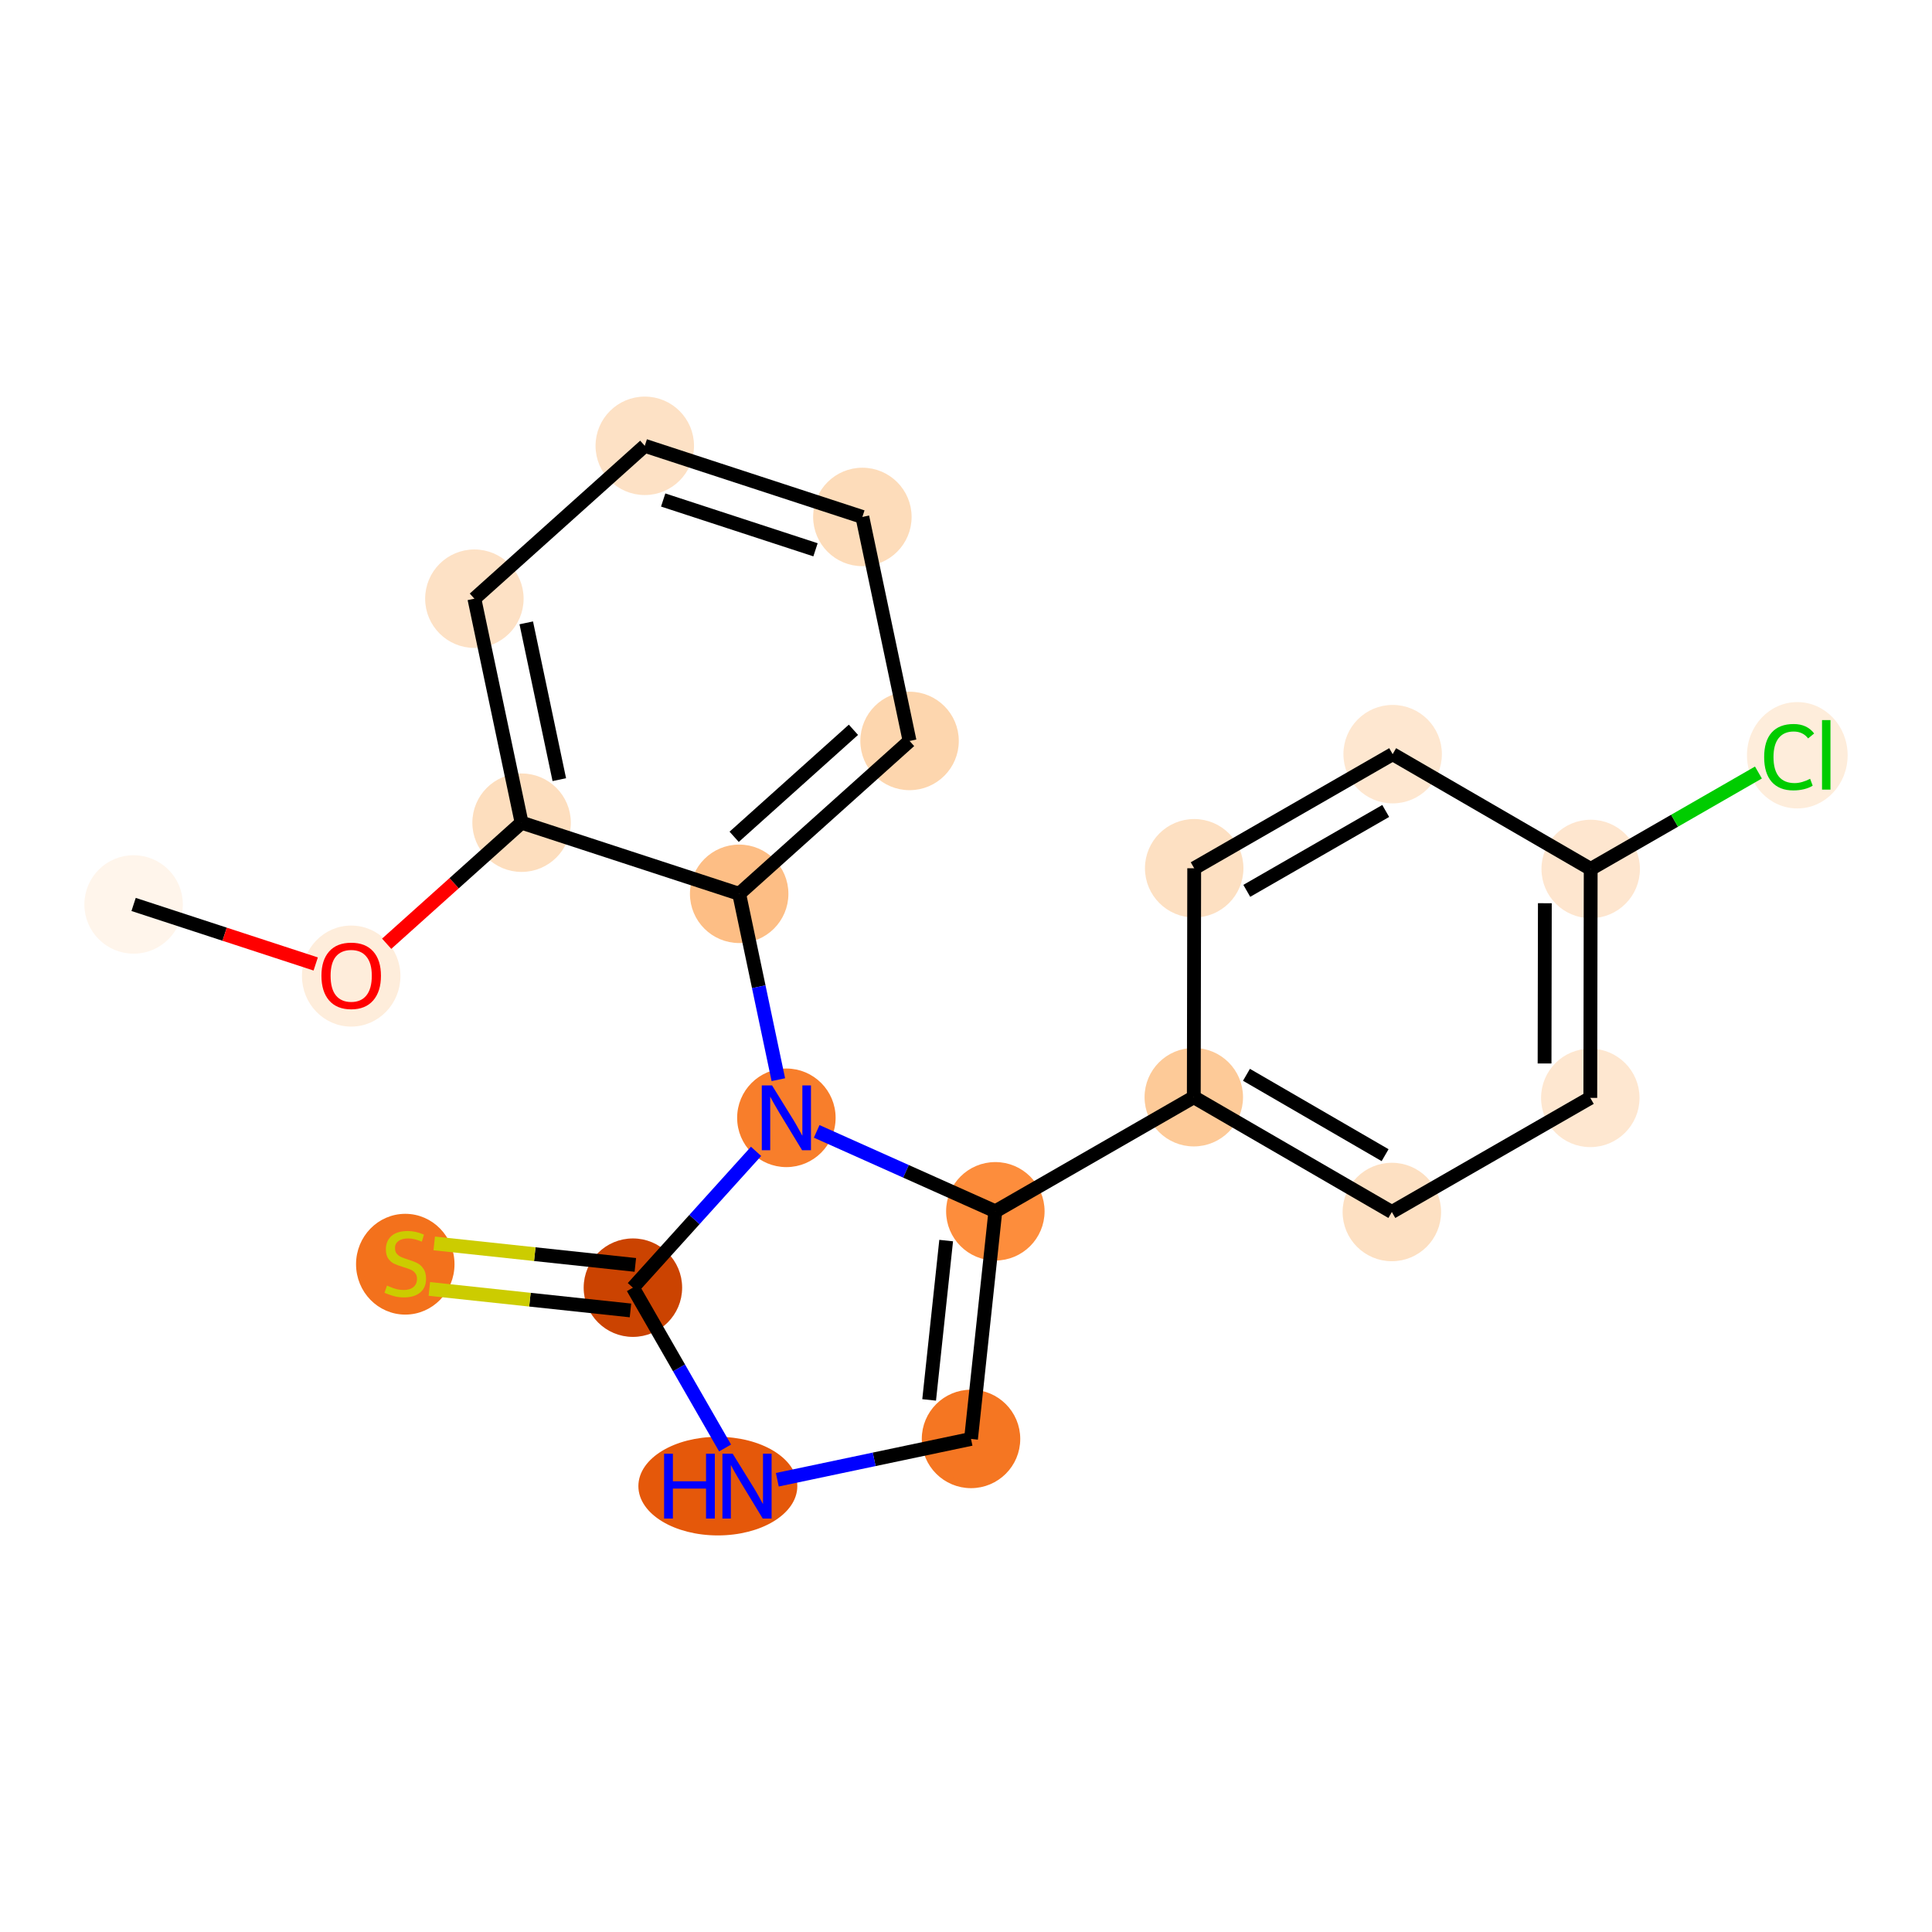<?xml version='1.0' encoding='iso-8859-1'?>
<svg version='1.1' baseProfile='full'
              xmlns='http://www.w3.org/2000/svg'
                      xmlns:rdkit='http://www.rdkit.org/xml'
                      xmlns:xlink='http://www.w3.org/1999/xlink'
                  xml:space='preserve'
width='280px' height='280px' viewBox='0 0 280 280'>
<!-- END OF HEADER -->
<rect style='opacity:1.0;fill:#FFFFFF;stroke:none' width='280' height='280' x='0' y='0'> </rect>
<ellipse cx='19.363' cy='131.08' rx='6.635' ry='6.635'  style='fill:#FFF5EB;fill-rule:evenodd;stroke:#FFF5EB;stroke-width:1.0px;stroke-linecap:butt;stroke-linejoin:miter;stroke-opacity:1' />
<ellipse cx='50.898' cy='141.461' rx='6.635' ry='6.822'  style='fill:#FEEDDB;fill-rule:evenodd;stroke:#FEEDDB;stroke-width:1.0px;stroke-linecap:butt;stroke-linejoin:miter;stroke-opacity:1' />
<ellipse cx='75.592' cy='119.231' rx='6.635' ry='6.635'  style='fill:#FDDEBE;fill-rule:evenodd;stroke:#FDDEBE;stroke-width:1.0px;stroke-linecap:butt;stroke-linejoin:miter;stroke-opacity:1' />
<ellipse cx='68.751' cy='86.767' rx='6.635' ry='6.635'  style='fill:#FDE1C5;fill-rule:evenodd;stroke:#FDE1C5;stroke-width:1.0px;stroke-linecap:butt;stroke-linejoin:miter;stroke-opacity:1' />
<ellipse cx='93.446' cy='64.611' rx='6.635' ry='6.635'  style='fill:#FDE1C5;fill-rule:evenodd;stroke:#FDE1C5;stroke-width:1.0px;stroke-linecap:butt;stroke-linejoin:miter;stroke-opacity:1' />
<ellipse cx='124.981' cy='74.919' rx='6.635' ry='6.635'  style='fill:#FDDCBA;fill-rule:evenodd;stroke:#FDDCBA;stroke-width:1.0px;stroke-linecap:butt;stroke-linejoin:miter;stroke-opacity:1' />
<ellipse cx='131.821' cy='107.383' rx='6.635' ry='6.635'  style='fill:#FDD6AE;fill-rule:evenodd;stroke:#FDD6AE;stroke-width:1.0px;stroke-linecap:butt;stroke-linejoin:miter;stroke-opacity:1' />
<ellipse cx='107.127' cy='129.539' rx='6.635' ry='6.635'  style='fill:#FDBE85;fill-rule:evenodd;stroke:#FDBE85;stroke-width:1.0px;stroke-linecap:butt;stroke-linejoin:miter;stroke-opacity:1' />
<ellipse cx='113.968' cy='162.003' rx='6.635' ry='6.644'  style='fill:#F87E2B;fill-rule:evenodd;stroke:#F87E2B;stroke-width:1.0px;stroke-linecap:butt;stroke-linejoin:miter;stroke-opacity:1' />
<ellipse cx='144.253' cy='175.551' rx='6.635' ry='6.635'  style='fill:#FD8D3C;fill-rule:evenodd;stroke:#FD8D3C;stroke-width:1.0px;stroke-linecap:butt;stroke-linejoin:miter;stroke-opacity:1' />
<ellipse cx='173.014' cy='159.013' rx='6.635' ry='6.635'  style='fill:#FDCA98;fill-rule:evenodd;stroke:#FDCA98;stroke-width:1.0px;stroke-linecap:butt;stroke-linejoin:miter;stroke-opacity:1' />
<ellipse cx='201.717' cy='175.652' rx='6.635' ry='6.635'  style='fill:#FDE0C2;fill-rule:evenodd;stroke:#FDE0C2;stroke-width:1.0px;stroke-linecap:butt;stroke-linejoin:miter;stroke-opacity:1' />
<ellipse cx='230.478' cy='159.114' rx='6.635' ry='6.635'  style='fill:#FEE7D0;fill-rule:evenodd;stroke:#FEE7D0;stroke-width:1.0px;stroke-linecap:butt;stroke-linejoin:miter;stroke-opacity:1' />
<ellipse cx='230.536' cy='125.937' rx='6.635' ry='6.635'  style='fill:#FEE6CF;fill-rule:evenodd;stroke:#FEE6CF;stroke-width:1.0px;stroke-linecap:butt;stroke-linejoin:miter;stroke-opacity:1' />
<ellipse cx='260.479' cy='109.459' rx='6.794' ry='7.207'  style='fill:#FEEDDB;fill-rule:evenodd;stroke:#FEEDDB;stroke-width:1.0px;stroke-linecap:butt;stroke-linejoin:miter;stroke-opacity:1' />
<ellipse cx='201.834' cy='109.298' rx='6.635' ry='6.635'  style='fill:#FEE7D0;fill-rule:evenodd;stroke:#FEE7D0;stroke-width:1.0px;stroke-linecap:butt;stroke-linejoin:miter;stroke-opacity:1' />
<ellipse cx='173.072' cy='125.836' rx='6.635' ry='6.635'  style='fill:#FDE0C2;fill-rule:evenodd;stroke:#FDE0C2;stroke-width:1.0px;stroke-linecap:butt;stroke-linejoin:miter;stroke-opacity:1' />
<ellipse cx='140.727' cy='208.54' rx='6.635' ry='6.635'  style='fill:#F57622;fill-rule:evenodd;stroke:#F57622;stroke-width:1.0px;stroke-linecap:butt;stroke-linejoin:miter;stroke-opacity:1' />
<ellipse cx='104.036' cy='215.381' rx='11.017' ry='6.644'  style='fill:#E5580A;fill-rule:evenodd;stroke:#E5580A;stroke-width:1.0px;stroke-linecap:butt;stroke-linejoin:miter;stroke-opacity:1' />
<ellipse cx='91.725' cy='186.619' rx='6.635' ry='6.635'  style='fill:#CB4301;fill-rule:evenodd;stroke:#CB4301;stroke-width:1.0px;stroke-linecap:butt;stroke-linejoin:miter;stroke-opacity:1' />
<ellipse cx='58.736' cy='183.219' rx='6.635' ry='6.803'  style='fill:#F3711C;fill-rule:evenodd;stroke:#F3711C;stroke-width:1.0px;stroke-linecap:butt;stroke-linejoin:miter;stroke-opacity:1' />
<path class='bond-0 atom-0 atom-1' d='M 19.363,131.08 L 32.559,135.393' style='fill:none;fill-rule:evenodd;stroke:#000000;stroke-width:2.0px;stroke-linecap:butt;stroke-linejoin:miter;stroke-opacity:1' />
<path class='bond-0 atom-0 atom-1' d='M 32.559,135.393 L 45.755,139.707' style='fill:none;fill-rule:evenodd;stroke:#FF0000;stroke-width:2.0px;stroke-linecap:butt;stroke-linejoin:miter;stroke-opacity:1' />
<path class='bond-1 atom-1 atom-2' d='M 56.04,136.774 L 65.816,128.003' style='fill:none;fill-rule:evenodd;stroke:#FF0000;stroke-width:2.0px;stroke-linecap:butt;stroke-linejoin:miter;stroke-opacity:1' />
<path class='bond-1 atom-1 atom-2' d='M 65.816,128.003 L 75.592,119.231' style='fill:none;fill-rule:evenodd;stroke:#000000;stroke-width:2.0px;stroke-linecap:butt;stroke-linejoin:miter;stroke-opacity:1' />
<path class='bond-2 atom-2 atom-3' d='M 75.592,119.231 L 68.751,86.767' style='fill:none;fill-rule:evenodd;stroke:#000000;stroke-width:2.0px;stroke-linecap:butt;stroke-linejoin:miter;stroke-opacity:1' />
<path class='bond-2 atom-2 atom-3' d='M 81.059,112.994 L 76.27,90.269' style='fill:none;fill-rule:evenodd;stroke:#000000;stroke-width:2.0px;stroke-linecap:butt;stroke-linejoin:miter;stroke-opacity:1' />
<path class='bond-20 atom-7 atom-2' d='M 107.127,129.539 L 75.592,119.231' style='fill:none;fill-rule:evenodd;stroke:#000000;stroke-width:2.0px;stroke-linecap:butt;stroke-linejoin:miter;stroke-opacity:1' />
<path class='bond-3 atom-3 atom-4' d='M 68.751,86.767 L 93.446,64.611' style='fill:none;fill-rule:evenodd;stroke:#000000;stroke-width:2.0px;stroke-linecap:butt;stroke-linejoin:miter;stroke-opacity:1' />
<path class='bond-4 atom-4 atom-5' d='M 93.446,64.611 L 124.981,74.919' style='fill:none;fill-rule:evenodd;stroke:#000000;stroke-width:2.0px;stroke-linecap:butt;stroke-linejoin:miter;stroke-opacity:1' />
<path class='bond-4 atom-4 atom-5' d='M 96.114,72.464 L 118.189,79.68' style='fill:none;fill-rule:evenodd;stroke:#000000;stroke-width:2.0px;stroke-linecap:butt;stroke-linejoin:miter;stroke-opacity:1' />
<path class='bond-5 atom-5 atom-6' d='M 124.981,74.919 L 131.821,107.383' style='fill:none;fill-rule:evenodd;stroke:#000000;stroke-width:2.0px;stroke-linecap:butt;stroke-linejoin:miter;stroke-opacity:1' />
<path class='bond-6 atom-6 atom-7' d='M 131.821,107.383 L 107.127,129.539' style='fill:none;fill-rule:evenodd;stroke:#000000;stroke-width:2.0px;stroke-linecap:butt;stroke-linejoin:miter;stroke-opacity:1' />
<path class='bond-6 atom-6 atom-7' d='M 123.686,105.767 L 106.4,121.277' style='fill:none;fill-rule:evenodd;stroke:#000000;stroke-width:2.0px;stroke-linecap:butt;stroke-linejoin:miter;stroke-opacity:1' />
<path class='bond-7 atom-7 atom-8' d='M 107.127,129.539 L 109.965,143.008' style='fill:none;fill-rule:evenodd;stroke:#000000;stroke-width:2.0px;stroke-linecap:butt;stroke-linejoin:miter;stroke-opacity:1' />
<path class='bond-7 atom-7 atom-8' d='M 109.965,143.008 L 112.803,156.476' style='fill:none;fill-rule:evenodd;stroke:#0000FF;stroke-width:2.0px;stroke-linecap:butt;stroke-linejoin:miter;stroke-opacity:1' />
<path class='bond-8 atom-8 atom-9' d='M 118.361,163.968 L 131.307,169.759' style='fill:none;fill-rule:evenodd;stroke:#0000FF;stroke-width:2.0px;stroke-linecap:butt;stroke-linejoin:miter;stroke-opacity:1' />
<path class='bond-8 atom-8 atom-9' d='M 131.307,169.759 L 144.253,175.551' style='fill:none;fill-rule:evenodd;stroke:#000000;stroke-width:2.0px;stroke-linecap:butt;stroke-linejoin:miter;stroke-opacity:1' />
<path class='bond-21 atom-19 atom-8' d='M 91.725,186.619 L 100.65,176.742' style='fill:none;fill-rule:evenodd;stroke:#000000;stroke-width:2.0px;stroke-linecap:butt;stroke-linejoin:miter;stroke-opacity:1' />
<path class='bond-21 atom-19 atom-8' d='M 100.65,176.742 L 109.575,166.864' style='fill:none;fill-rule:evenodd;stroke:#0000FF;stroke-width:2.0px;stroke-linecap:butt;stroke-linejoin:miter;stroke-opacity:1' />
<path class='bond-9 atom-9 atom-10' d='M 144.253,175.551 L 173.014,159.013' style='fill:none;fill-rule:evenodd;stroke:#000000;stroke-width:2.0px;stroke-linecap:butt;stroke-linejoin:miter;stroke-opacity:1' />
<path class='bond-16 atom-9 atom-17' d='M 144.253,175.551 L 140.727,208.54' style='fill:none;fill-rule:evenodd;stroke:#000000;stroke-width:2.0px;stroke-linecap:butt;stroke-linejoin:miter;stroke-opacity:1' />
<path class='bond-16 atom-9 atom-17' d='M 137.126,179.794 L 134.658,202.886' style='fill:none;fill-rule:evenodd;stroke:#000000;stroke-width:2.0px;stroke-linecap:butt;stroke-linejoin:miter;stroke-opacity:1' />
<path class='bond-10 atom-10 atom-11' d='M 173.014,159.013 L 201.717,175.652' style='fill:none;fill-rule:evenodd;stroke:#000000;stroke-width:2.0px;stroke-linecap:butt;stroke-linejoin:miter;stroke-opacity:1' />
<path class='bond-10 atom-10 atom-11' d='M 180.647,155.768 L 200.739,167.416' style='fill:none;fill-rule:evenodd;stroke:#000000;stroke-width:2.0px;stroke-linecap:butt;stroke-linejoin:miter;stroke-opacity:1' />
<path class='bond-22 atom-16 atom-10' d='M 173.072,125.836 L 173.014,159.013' style='fill:none;fill-rule:evenodd;stroke:#000000;stroke-width:2.0px;stroke-linecap:butt;stroke-linejoin:miter;stroke-opacity:1' />
<path class='bond-11 atom-11 atom-12' d='M 201.717,175.652 L 230.478,159.114' style='fill:none;fill-rule:evenodd;stroke:#000000;stroke-width:2.0px;stroke-linecap:butt;stroke-linejoin:miter;stroke-opacity:1' />
<path class='bond-12 atom-12 atom-13' d='M 230.478,159.114 L 230.536,125.937' style='fill:none;fill-rule:evenodd;stroke:#000000;stroke-width:2.0px;stroke-linecap:butt;stroke-linejoin:miter;stroke-opacity:1' />
<path class='bond-12 atom-12 atom-13' d='M 223.851,154.126 L 223.892,130.902' style='fill:none;fill-rule:evenodd;stroke:#000000;stroke-width:2.0px;stroke-linecap:butt;stroke-linejoin:miter;stroke-opacity:1' />
<path class='bond-13 atom-13 atom-14' d='M 230.536,125.937 L 242.691,118.948' style='fill:none;fill-rule:evenodd;stroke:#000000;stroke-width:2.0px;stroke-linecap:butt;stroke-linejoin:miter;stroke-opacity:1' />
<path class='bond-13 atom-13 atom-14' d='M 242.691,118.948 L 254.845,111.959' style='fill:none;fill-rule:evenodd;stroke:#00CC00;stroke-width:2.0px;stroke-linecap:butt;stroke-linejoin:miter;stroke-opacity:1' />
<path class='bond-14 atom-13 atom-15' d='M 230.536,125.937 L 201.834,109.298' style='fill:none;fill-rule:evenodd;stroke:#000000;stroke-width:2.0px;stroke-linecap:butt;stroke-linejoin:miter;stroke-opacity:1' />
<path class='bond-15 atom-15 atom-16' d='M 201.834,109.298 L 173.072,125.836' style='fill:none;fill-rule:evenodd;stroke:#000000;stroke-width:2.0px;stroke-linecap:butt;stroke-linejoin:miter;stroke-opacity:1' />
<path class='bond-15 atom-15 atom-16' d='M 200.827,117.531 L 180.694,129.108' style='fill:none;fill-rule:evenodd;stroke:#000000;stroke-width:2.0px;stroke-linecap:butt;stroke-linejoin:miter;stroke-opacity:1' />
<path class='bond-17 atom-17 atom-18' d='M 140.727,208.54 L 126.691,211.497' style='fill:none;fill-rule:evenodd;stroke:#000000;stroke-width:2.0px;stroke-linecap:butt;stroke-linejoin:miter;stroke-opacity:1' />
<path class='bond-17 atom-17 atom-18' d='M 126.691,211.497 L 112.655,214.455' style='fill:none;fill-rule:evenodd;stroke:#0000FF;stroke-width:2.0px;stroke-linecap:butt;stroke-linejoin:miter;stroke-opacity:1' />
<path class='bond-18 atom-18 atom-19' d='M 105.084,209.853 L 98.405,198.236' style='fill:none;fill-rule:evenodd;stroke:#0000FF;stroke-width:2.0px;stroke-linecap:butt;stroke-linejoin:miter;stroke-opacity:1' />
<path class='bond-18 atom-18 atom-19' d='M 98.405,198.236 L 91.725,186.619' style='fill:none;fill-rule:evenodd;stroke:#000000;stroke-width:2.0px;stroke-linecap:butt;stroke-linejoin:miter;stroke-opacity:1' />
<path class='bond-19 atom-19 atom-20' d='M 92.077,183.32 L 77.504,181.763' style='fill:none;fill-rule:evenodd;stroke:#000000;stroke-width:2.0px;stroke-linecap:butt;stroke-linejoin:miter;stroke-opacity:1' />
<path class='bond-19 atom-19 atom-20' d='M 77.504,181.763 L 62.93,180.205' style='fill:none;fill-rule:evenodd;stroke:#CCCC00;stroke-width:2.0px;stroke-linecap:butt;stroke-linejoin:miter;stroke-opacity:1' />
<path class='bond-19 atom-19 atom-20' d='M 91.372,189.918 L 76.799,188.361' style='fill:none;fill-rule:evenodd;stroke:#000000;stroke-width:2.0px;stroke-linecap:butt;stroke-linejoin:miter;stroke-opacity:1' />
<path class='bond-19 atom-19 atom-20' d='M 76.799,188.361 L 62.225,186.803' style='fill:none;fill-rule:evenodd;stroke:#CCCC00;stroke-width:2.0px;stroke-linecap:butt;stroke-linejoin:miter;stroke-opacity:1' />
<path  class='atom-1' d='M 46.585 141.414
Q 46.585 139.158, 47.7 137.897
Q 48.814 136.637, 50.898 136.637
Q 52.981 136.637, 54.096 137.897
Q 55.211 139.158, 55.211 141.414
Q 55.211 143.697, 54.083 144.997
Q 52.955 146.285, 50.898 146.285
Q 48.828 146.285, 47.7 144.997
Q 46.585 143.71, 46.585 141.414
M 50.898 145.223
Q 52.331 145.223, 53.101 144.267
Q 53.884 143.299, 53.884 141.414
Q 53.884 139.57, 53.101 138.641
Q 52.331 137.698, 50.898 137.698
Q 49.465 137.698, 48.681 138.627
Q 47.912 139.556, 47.912 141.414
Q 47.912 143.312, 48.681 144.267
Q 49.465 145.223, 50.898 145.223
' fill='#FF0000'/>
<path  class='atom-8' d='M 111.891 157.305
L 114.97 162.282
Q 115.275 162.773, 115.766 163.662
Q 116.257 164.551, 116.284 164.604
L 116.284 157.305
L 117.531 157.305
L 117.531 166.701
L 116.244 166.701
L 112.939 161.26
Q 112.555 160.623, 112.143 159.893
Q 111.745 159.163, 111.626 158.938
L 111.626 166.701
L 110.405 166.701
L 110.405 157.305
L 111.891 157.305
' fill='#0000FF'/>
<path  class='atom-14' d='M 255.675 109.724
Q 255.675 107.389, 256.763 106.168
Q 257.864 104.934, 259.948 104.934
Q 261.886 104.934, 262.921 106.301
L 262.045 107.017
Q 261.288 106.022, 259.948 106.022
Q 258.528 106.022, 257.772 106.977
Q 257.028 107.92, 257.028 109.724
Q 257.028 111.582, 257.798 112.538
Q 258.581 113.493, 260.094 113.493
Q 261.129 113.493, 262.337 112.87
L 262.708 113.865
Q 262.217 114.183, 261.474 114.369
Q 260.731 114.555, 259.908 114.555
Q 257.864 114.555, 256.763 113.307
Q 255.675 112.06, 255.675 109.724
' fill='#00CC00'/>
<path  class='atom-14' d='M 264.062 104.363
L 265.283 104.363
L 265.283 114.436
L 264.062 114.436
L 264.062 104.363
' fill='#00CC00'/>
<path  class='atom-18' d='M 96.246 210.683
L 97.52 210.683
L 97.52 214.677
L 102.324 214.677
L 102.324 210.683
L 103.598 210.683
L 103.598 220.078
L 102.324 220.078
L 102.324 215.739
L 97.52 215.739
L 97.52 220.078
L 96.246 220.078
L 96.246 210.683
' fill='#0000FF'/>
<path  class='atom-18' d='M 106.186 210.683
L 109.265 215.659
Q 109.57 216.15, 110.061 217.039
Q 110.552 217.929, 110.578 217.982
L 110.578 210.683
L 111.826 210.683
L 111.826 220.078
L 110.539 220.078
L 107.234 214.637
Q 106.849 214, 106.438 213.271
Q 106.04 212.541, 105.92 212.315
L 105.92 220.078
L 104.699 220.078
L 104.699 210.683
L 106.186 210.683
' fill='#0000FF'/>
<path  class='atom-20' d='M 56.082 186.318
Q 56.188 186.358, 56.626 186.544
Q 57.064 186.73, 57.541 186.849
Q 58.032 186.955, 58.51 186.955
Q 59.399 186.955, 59.917 186.53
Q 60.434 186.093, 60.434 185.336
Q 60.434 184.819, 60.169 184.5
Q 59.917 184.182, 59.519 184.009
Q 59.121 183.837, 58.457 183.637
Q 57.621 183.385, 57.117 183.146
Q 56.626 182.908, 56.267 182.403
Q 55.922 181.899, 55.922 181.05
Q 55.922 179.869, 56.719 179.139
Q 57.528 178.409, 59.121 178.409
Q 60.209 178.409, 61.443 178.926
L 61.138 179.948
Q 60.01 179.484, 59.16 179.484
Q 58.245 179.484, 57.74 179.869
Q 57.236 180.24, 57.249 180.89
Q 57.249 181.395, 57.502 181.7
Q 57.767 182.005, 58.139 182.178
Q 58.523 182.35, 59.16 182.549
Q 60.01 182.815, 60.514 183.08
Q 61.018 183.346, 61.377 183.89
Q 61.748 184.42, 61.748 185.336
Q 61.748 186.637, 60.872 187.34
Q 60.01 188.03, 58.563 188.03
Q 57.727 188.03, 57.09 187.844
Q 56.466 187.672, 55.723 187.367
L 56.082 186.318
' fill='#CCCC00'/>
</svg>
